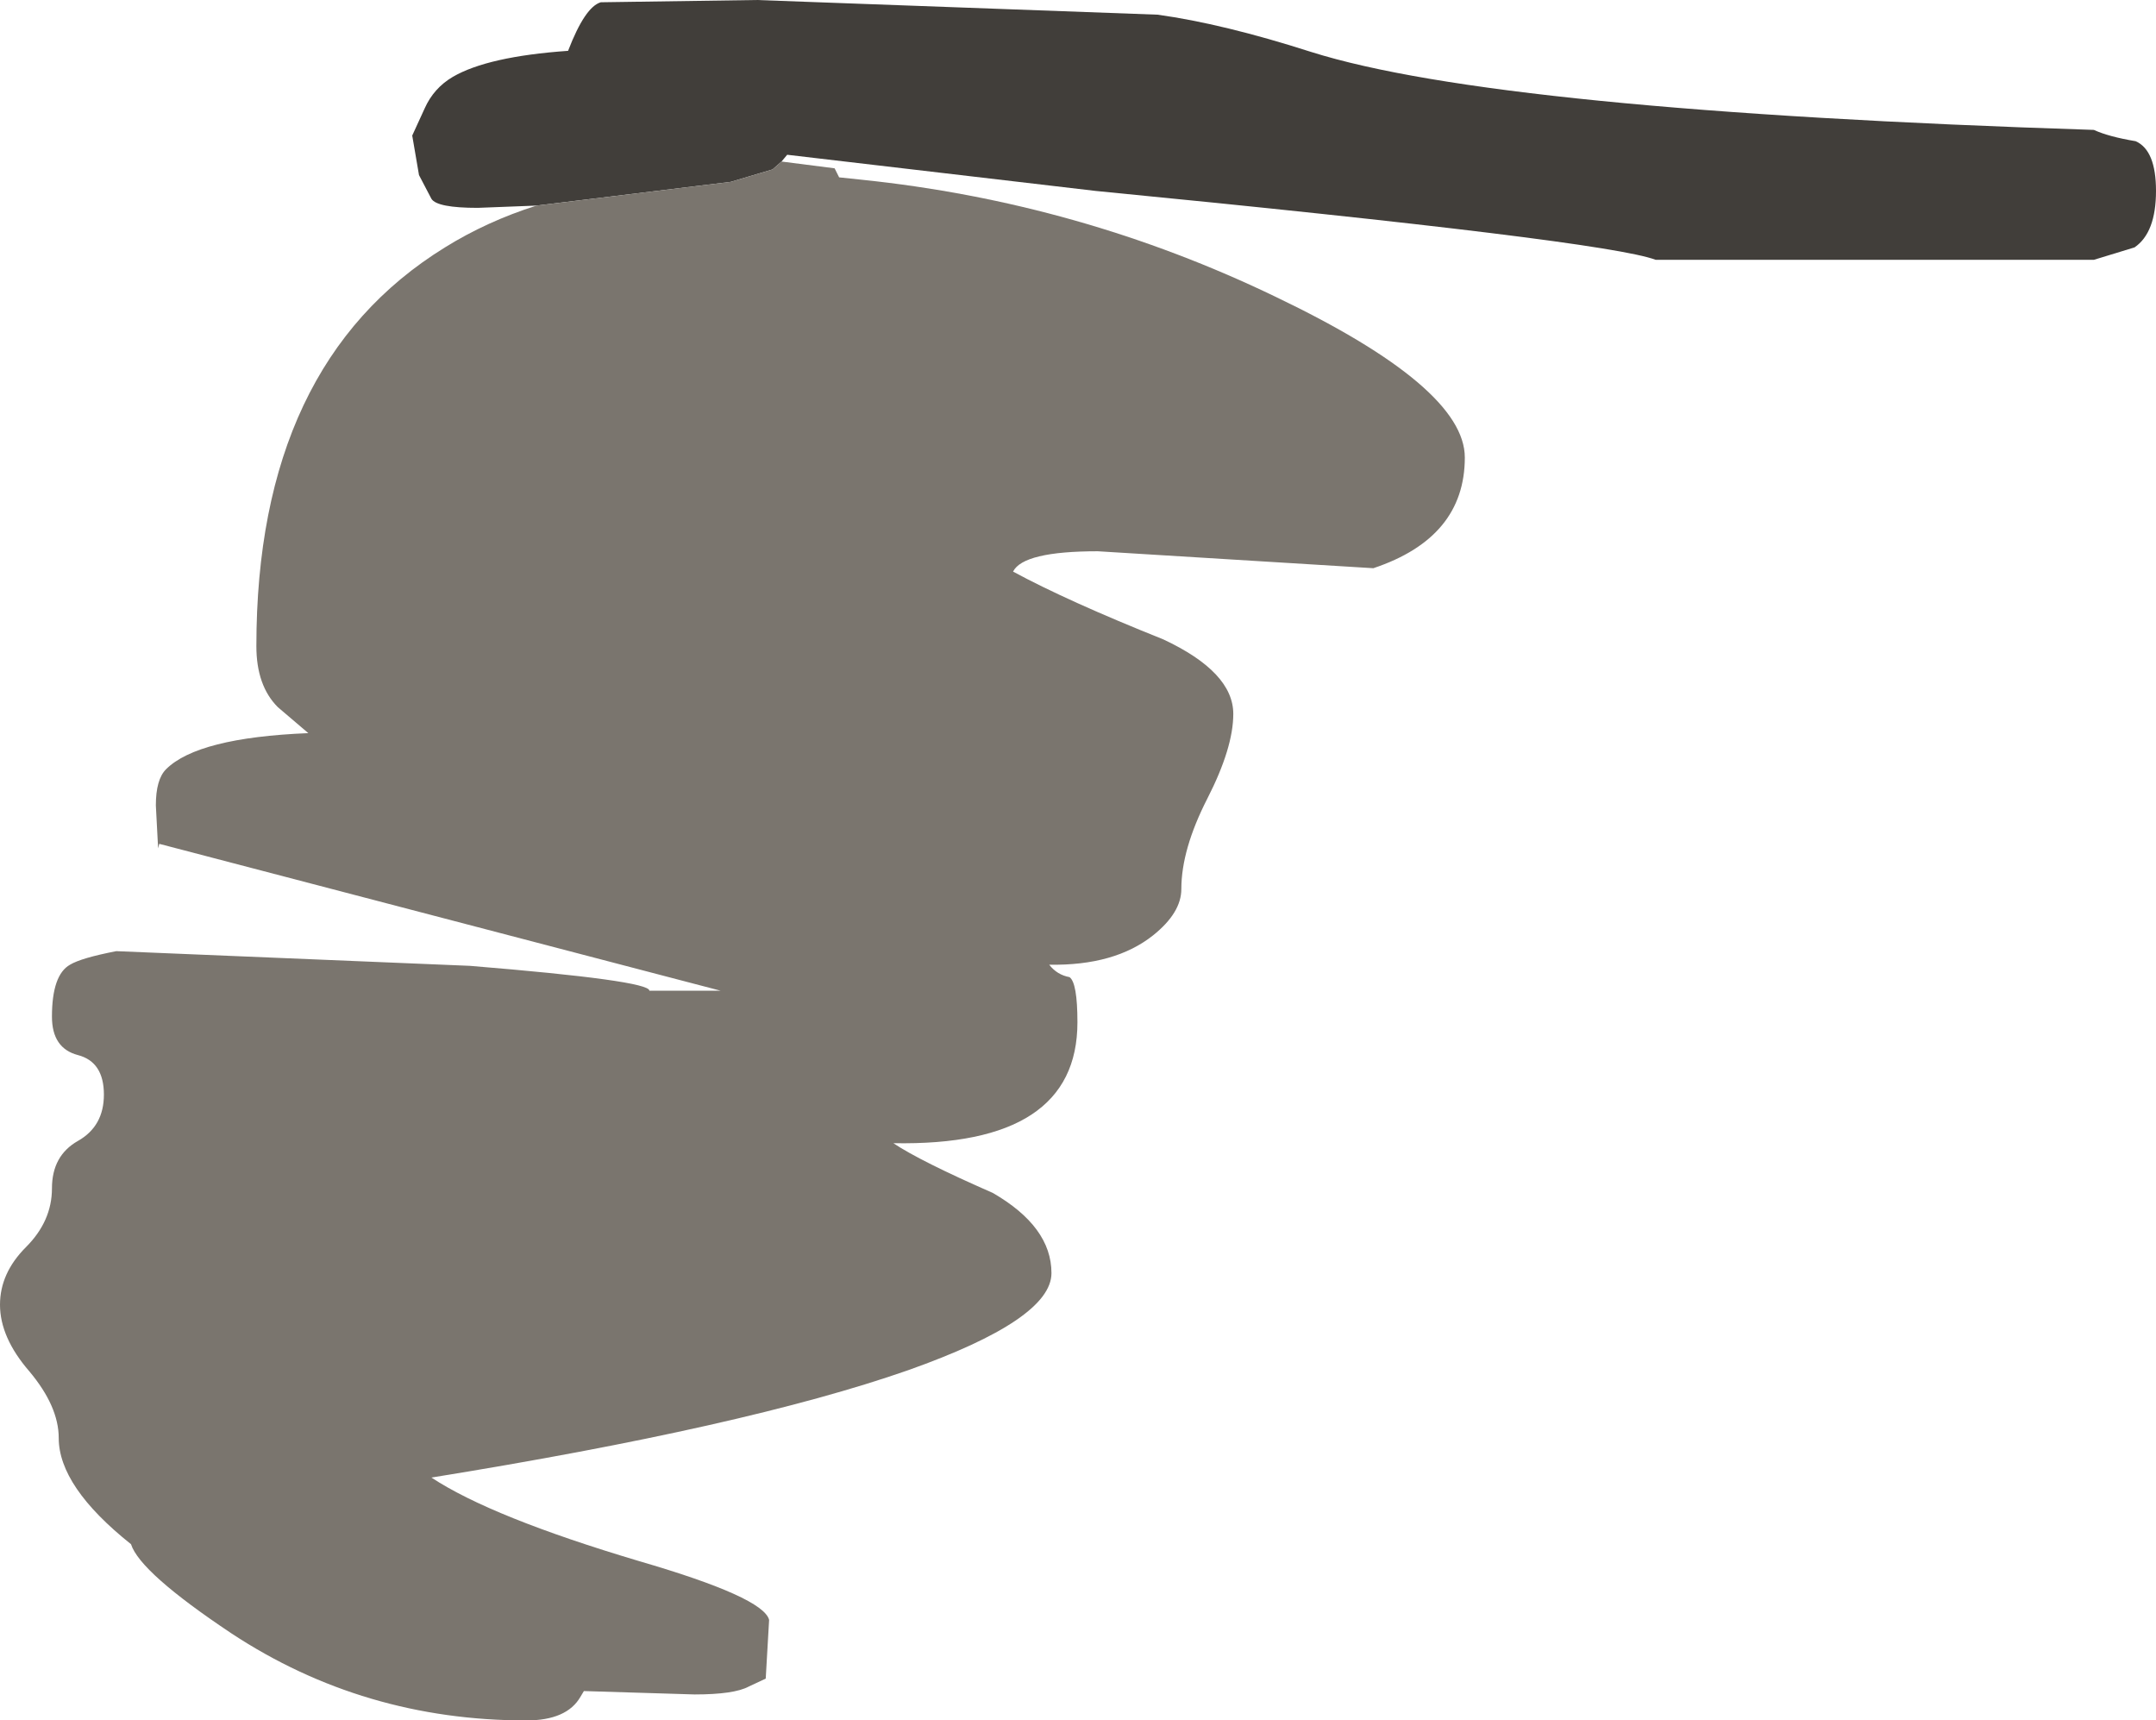 <?xml version="1.0" encoding="UTF-8" standalone="no"?>
<svg xmlns:ffdec="https://www.free-decompiler.com/flash" xmlns:xlink="http://www.w3.org/1999/xlink" ffdec:objectType="shape" height="76.15px" width="95.45px" xmlns="http://www.w3.org/2000/svg">
  <g transform="matrix(1.0, 0.0, 0.0, 1.0, -2805.55, 1001.9)">
    <path d="M2829.3 -992.8 L2826.7 -992.7 Q2824.9 -992.7 2824.65 -993.1 L2824.1 -994.15 2823.8 -995.9 2824.35 -997.1 Q2824.75 -998.0 2825.6 -998.5 2827.15 -999.4 2830.7 -999.65 2831.45 -1001.6 2832.15 -1001.8 L2839.05 -1001.9 2856.8 -1001.25 Q2859.7 -1000.85 2863.6 -999.6 2871.85 -997.0 2898.25 -996.15 2898.9 -995.85 2900.1 -995.65 2901.0 -995.25 2901.0 -993.45 2901.0 -991.6 2900.05 -990.95 L2898.25 -990.4 2878.85 -990.4 Q2876.6 -991.25 2854.05 -993.45 L2840.4 -995.05 2840.15 -994.75 2839.75 -994.4 2837.9 -993.85 2829.3 -992.8" fill="#413e3a" fill-rule="evenodd" stroke="none"/>
    <path d="M2840.15 -994.75 L2842.5 -994.45 2842.7 -994.05 2843.65 -993.95 Q2853.35 -992.95 2862.05 -988.75 2870.4 -984.75 2870.4 -981.65 2870.4 -978.1 2866.35 -976.75 L2854.15 -977.5 Q2850.85 -977.5 2850.4 -976.6 2852.8 -975.3 2857.05 -973.6 2860.15 -972.15 2860.15 -970.3 2860.15 -968.8 2859.0 -966.55 2857.85 -964.3 2857.85 -962.55 2857.85 -961.5 2856.6 -960.5 2854.9 -959.15 2852.0 -959.2 2852.35 -958.75 2852.9 -958.65 2853.25 -958.4 2853.25 -956.65 2853.25 -951.15 2845.1 -951.3 2846.3 -950.5 2849.5 -949.1 2852.1 -947.6 2852.1 -945.55 2852.1 -943.5 2845.75 -941.25 2838.6 -938.75 2824.65 -936.5 2827.3 -934.75 2833.85 -932.8 2839.35 -931.2 2839.6 -930.2 L2839.45 -927.6 2838.7 -927.25 Q2838.05 -926.9 2836.3 -926.9 L2831.4 -927.05 2831.25 -926.8 Q2830.65 -925.75 2828.85 -925.75 2821.65 -925.75 2815.8 -929.6 2811.75 -932.3 2811.35 -933.55 2808.15 -936.1 2808.15 -938.25 2808.15 -939.65 2806.85 -941.2 2805.55 -942.7 2805.55 -944.15 2805.55 -945.55 2806.7 -946.7 2807.85 -947.85 2807.85 -949.3 2807.85 -950.75 2809.0 -951.4 2810.15 -952.05 2810.15 -953.45 2810.15 -954.9 2809.0 -955.2 2807.85 -955.5 2807.85 -956.9 2807.85 -958.75 2808.65 -959.2 2809.15 -959.5 2810.7 -959.8 L2826.35 -959.15 Q2834.3 -958.5 2834.3 -958.05 L2837.45 -958.05 2812.6 -964.55 2812.55 -964.35 2812.45 -966.25 Q2812.45 -967.4 2812.9 -967.85 2814.3 -969.25 2819.2 -969.45 L2817.85 -970.6 Q2816.9 -971.55 2816.9 -973.3 2816.9 -985.8 2825.25 -990.95 2827.1 -992.1 2829.3 -992.8 L2837.9 -993.85 2839.75 -994.4 2840.15 -994.75" fill="#7a756e" fill-rule="evenodd" stroke="none"/>
  </g>
</svg>
